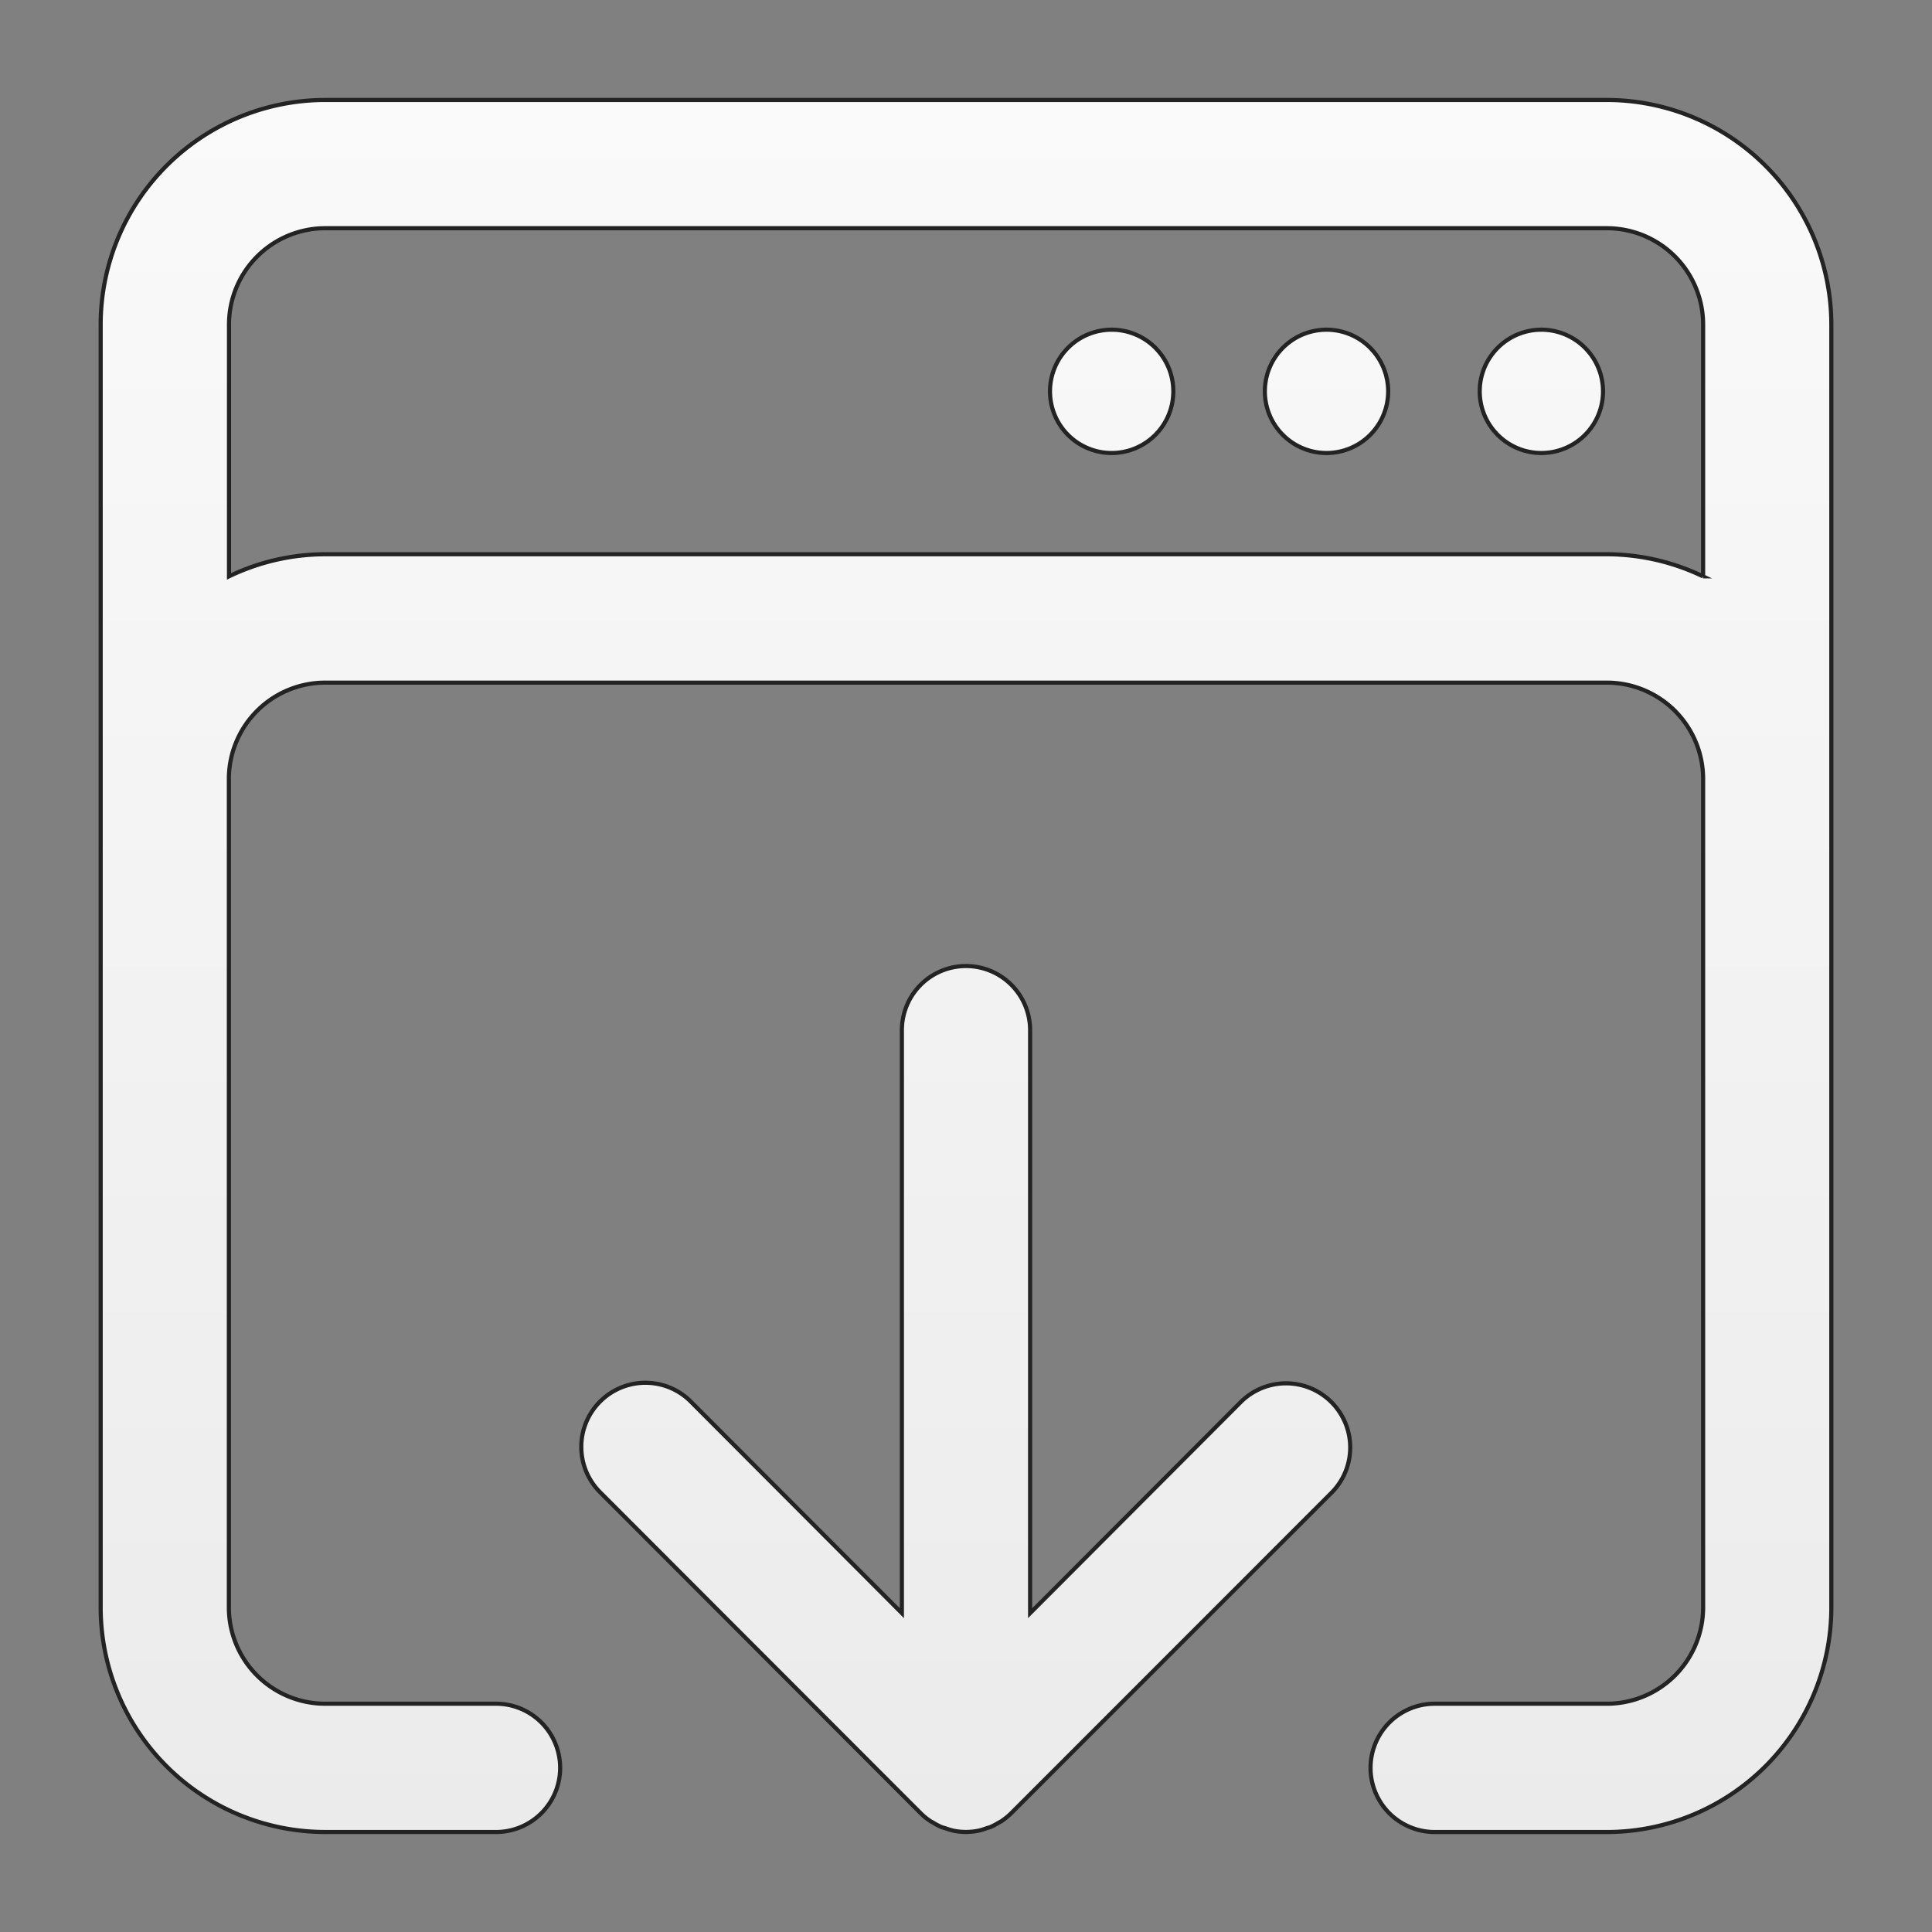 <svg id="Layer_1" data-name="Layer 1" xmlns="http://www.w3.org/2000/svg" xmlns:xlink="http://www.w3.org/1999/xlink" viewBox="0 0 612 612"><rect x="0" y="0" width="612" height="612" fill="#808080" stroke="none"/><defs><style>.cls-1{stroke:#232323;stroke-miterlimit:10;stroke-width:1.31px;fill:url(#linear-gradient);}</style><linearGradient id="linear-gradient" x1="306" y1="31.67" x2="306" y2="580.33" gradientUnits="userSpaceOnUse"><stop offset="0" stop-color="#fafafa"/><stop offset="1" stop-color="#ebebeb"/></linearGradient></defs><path id="Export" class="cls-1" d="M393,444.16,326.31,511V326.32a20.31,20.31,0,1,0-40.62,0V511L219,444.16a20.31,20.31,0,1,0-28.71,28.73L291.62,574.35a19.22,19.22,0,0,0,3.09,2.52,8.76,8.76,0,0,0,.85.47,19.57,19.57,0,0,0,2.64,1.4c.39.16.81.25,1.2.37a22.63,22.63,0,0,0,2.58.79,19.91,19.91,0,0,0,8,0,18.78,18.78,0,0,0,2.58-.79c.4-.14.81-.21,1.2-.37a19.57,19.57,0,0,0,2.64-1.4,8.76,8.76,0,0,0,.85-.47,21.94,21.94,0,0,0,3.09-2.52L421.76,472.89A20.31,20.31,0,0,0,393,444.16Zm116-412.49H103A71.18,71.18,0,0,0,31.89,102.8V509.2A71.17,71.17,0,0,0,103,580.32h54.57a20.32,20.32,0,0,0,0-40.63H103A30.51,30.51,0,0,1,72.5,509.2V246.73A30.51,30.51,0,0,1,103,216.24H509.05a30.51,30.51,0,0,1,30.45,30.49V509.2a30.51,30.51,0,0,1-30.45,30.49H454.47a20.32,20.32,0,0,0,0,40.64h54.58a71.18,71.18,0,0,0,71.06-71.13V102.8A71.18,71.18,0,0,0,509.05,31.67Zm30.45,150.9a70.52,70.52,0,0,0-30.45-7H103a70.52,70.52,0,0,0-30.46,7V102.78A30.51,30.51,0,0,1,103,72.29H509.05a30.51,30.51,0,0,1,30.45,30.49v79.79ZM352.15,104.44A19.53,19.53,0,1,0,371.67,124,19.51,19.51,0,0,0,352.15,104.44Zm68.06,0A19.53,19.53,0,1,0,439.73,124,19.53,19.53,0,0,0,420.21,104.44Zm68.06,0A19.53,19.53,0,1,0,507.79,124,19.53,19.53,0,0,0,488.27,104.44Z"/></svg>